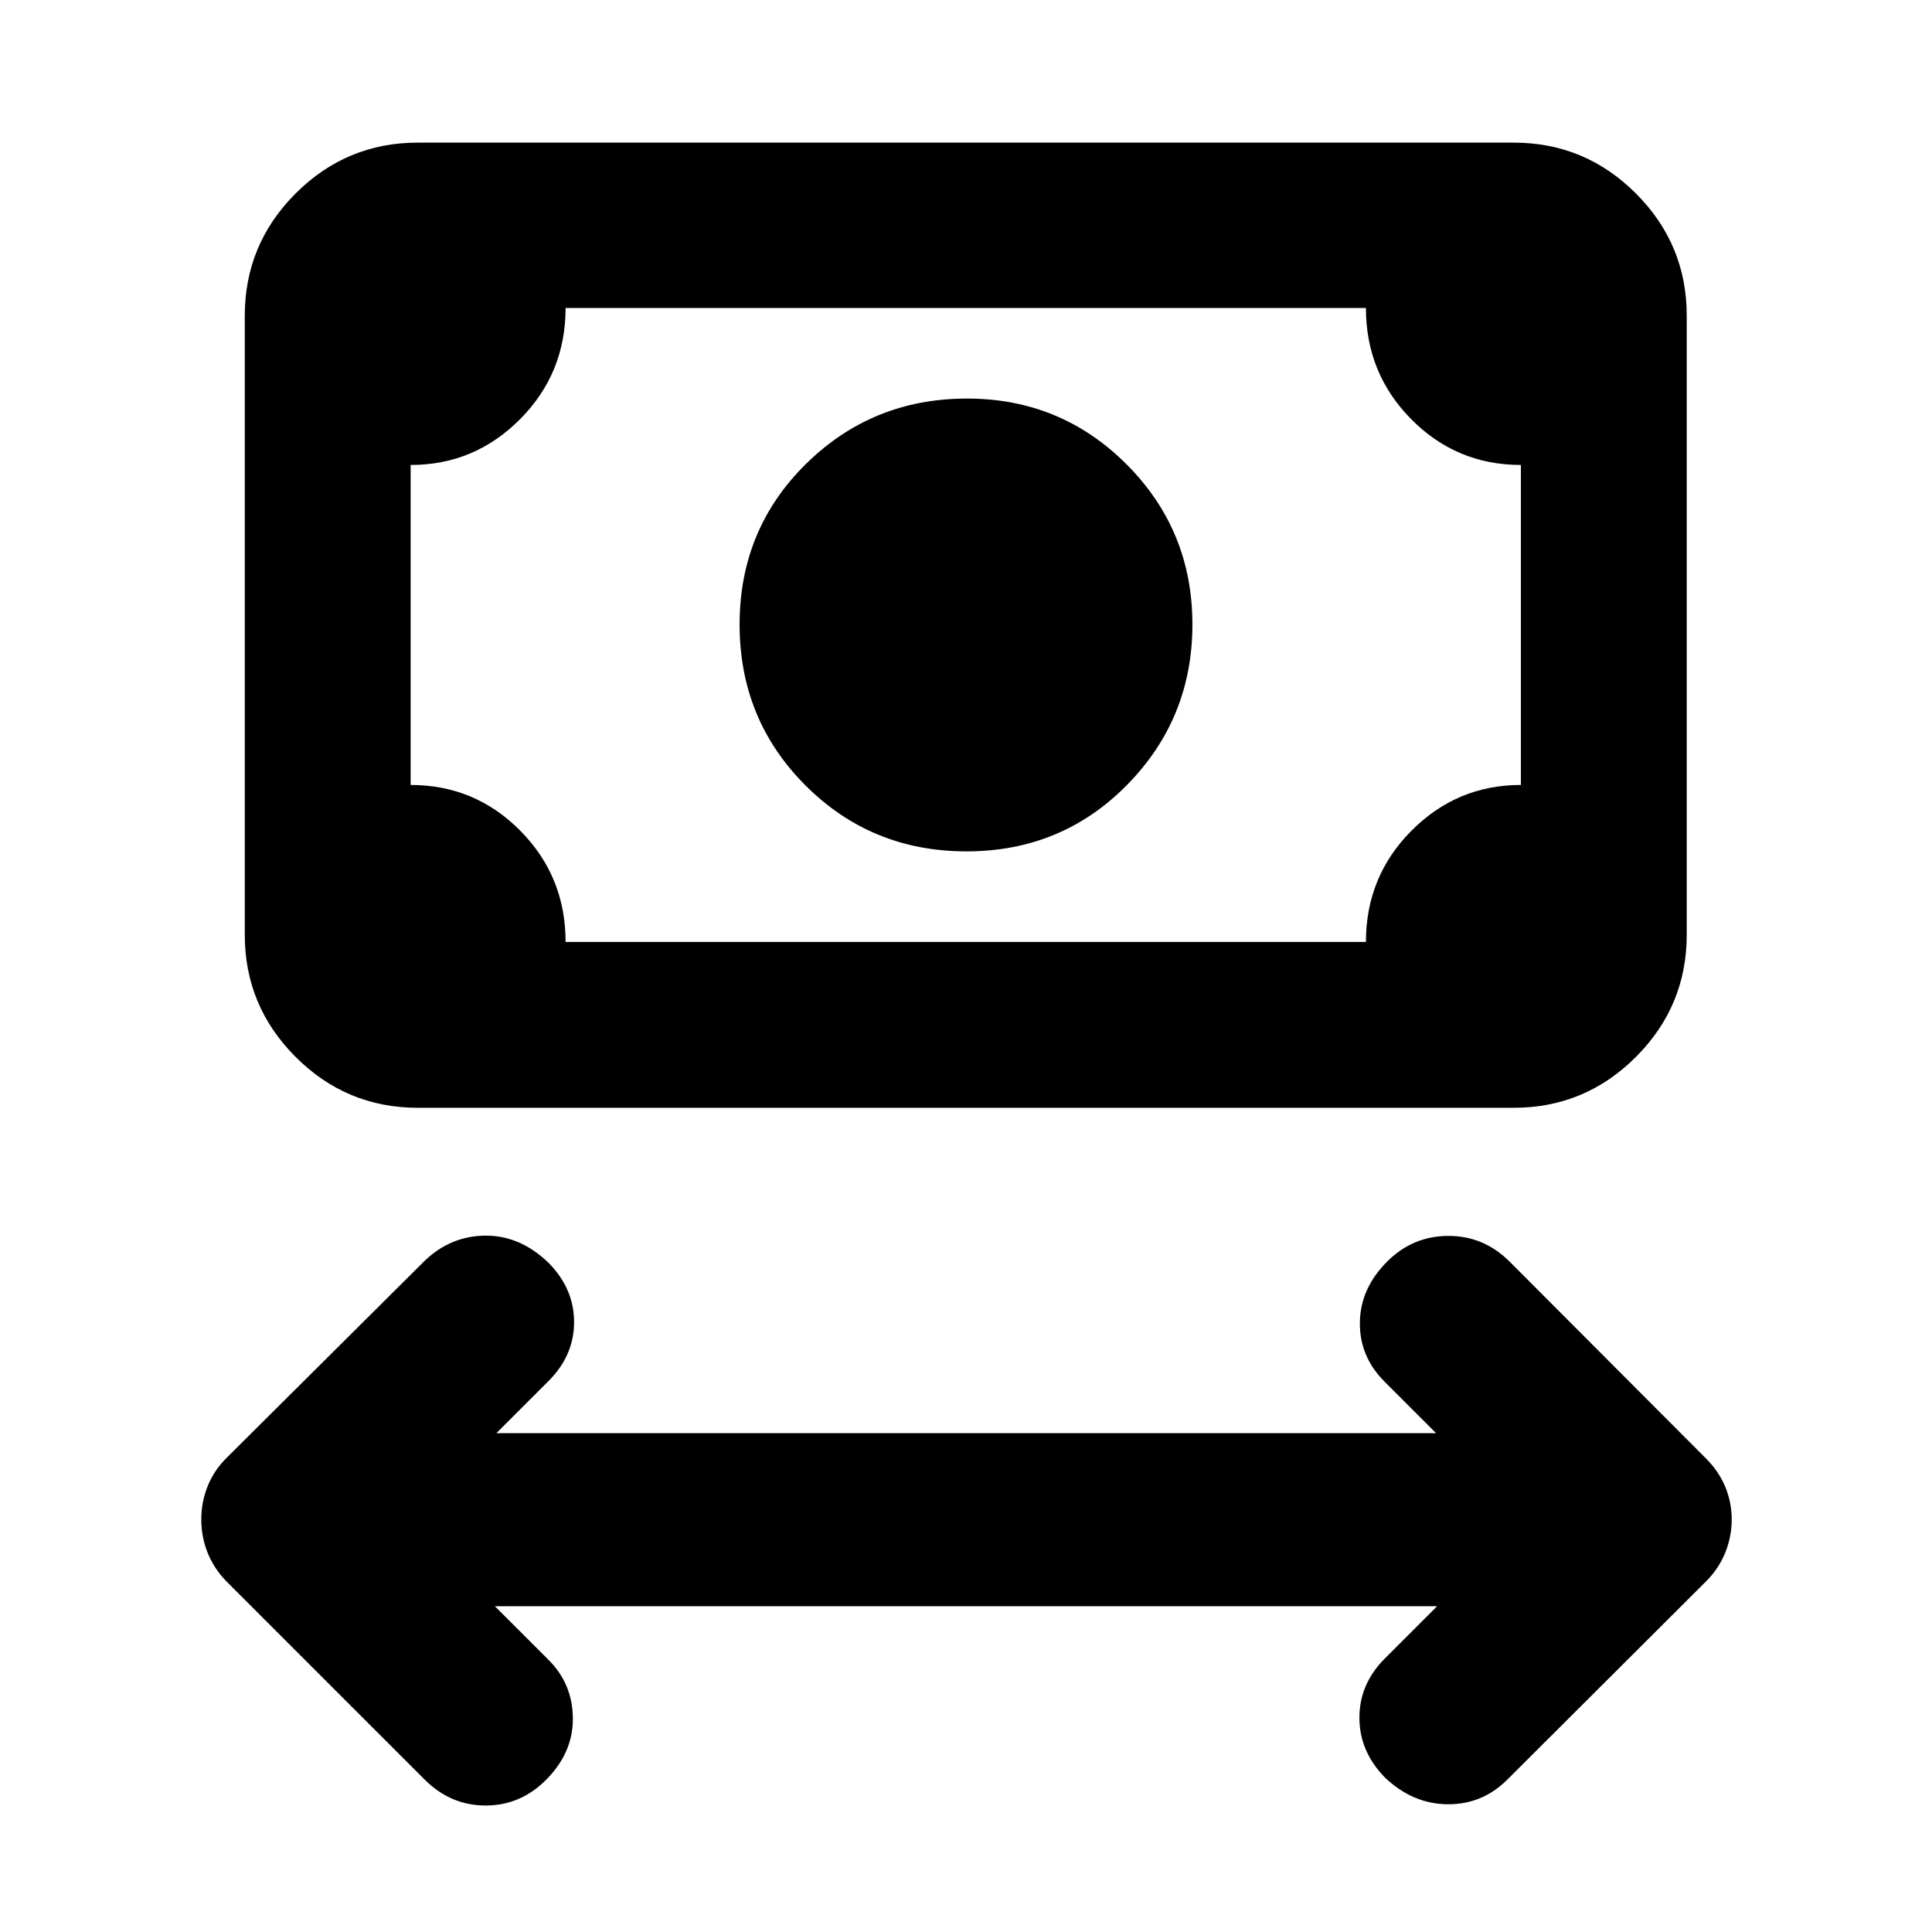 <svg xmlns="http://www.w3.org/2000/svg" height="24" viewBox="0 -960 960 960" width="24"><path d="m245.91-161.87 26.68 26.67q11.93 11.94 12.06 28.98.13 17.05-13.24 30.54-12.71 12.83-30.12 12.83-17.4 0-30.31-12.91l-98.55-98.54q-6.21-6.42-9.31-14.27-3.1-7.84-3.1-16.4 0-8.56 3.1-16.4 3.1-7.85 9.31-14.06l98.55-98.05q12.91-12.41 30.18-12.54 17.27-.13 31.41 13.5 12.69 12.89 12.69 29.46 0 16.58-12.69 29.28l-25.92 25.91h466.94l-25.68-25.67q-12.43-12.44-12.19-29.48.24-17.05 13.97-30.52 12.59-12.35 30.13-12.35 17.53 0 30.44 12.91l97.54 97.78q6.22 6.22 9.45 13.95 3.23 7.72 3.23 16.28 0 8.56-3.23 16.5-3.23 7.95-9.45 14.17l-98.78 98.54q-12.41 12.41-29.68 12.29-17.27-.12-31.17-13.27-12.69-13.01-12.69-29.77 0-16.75 12.69-29.45l25.92-25.91H245.91Zm234.34-375.09q-47.25 0-80-32.75t-32.75-80q0-47.25 32.96-79.75t80.04-32.5q46.67 0 79.33 32.74 32.67 32.73 32.67 79.5 0 46.76-32.5 79.76-32.5 33-79.75 33ZM207.63-409.54q-35.47 0-60.74-25.27-25.26-25.26-25.26-60.73v-307.59q0-35.48 25.26-60.74 25.27-25.26 60.74-25.26h544.5q35.48 0 60.74 25.26 25.26 25.26 25.26 60.74v307.59q0 35.47-25.26 60.73-25.26 25.27-60.74 25.27h-544.5Zm73.41-82.42h397.68q0-32.5 22.62-55.25 22.61-22.75 54.38-22.75v-159q-32 0-54.5-22.75t-22.5-55.25H281.04q0 32.5-22.62 55.25-22.61 22.75-54.38 22.75v159q32 0 54.5 22.75t22.5 55.25Zm-77 0v-315 315Z"/></svg>